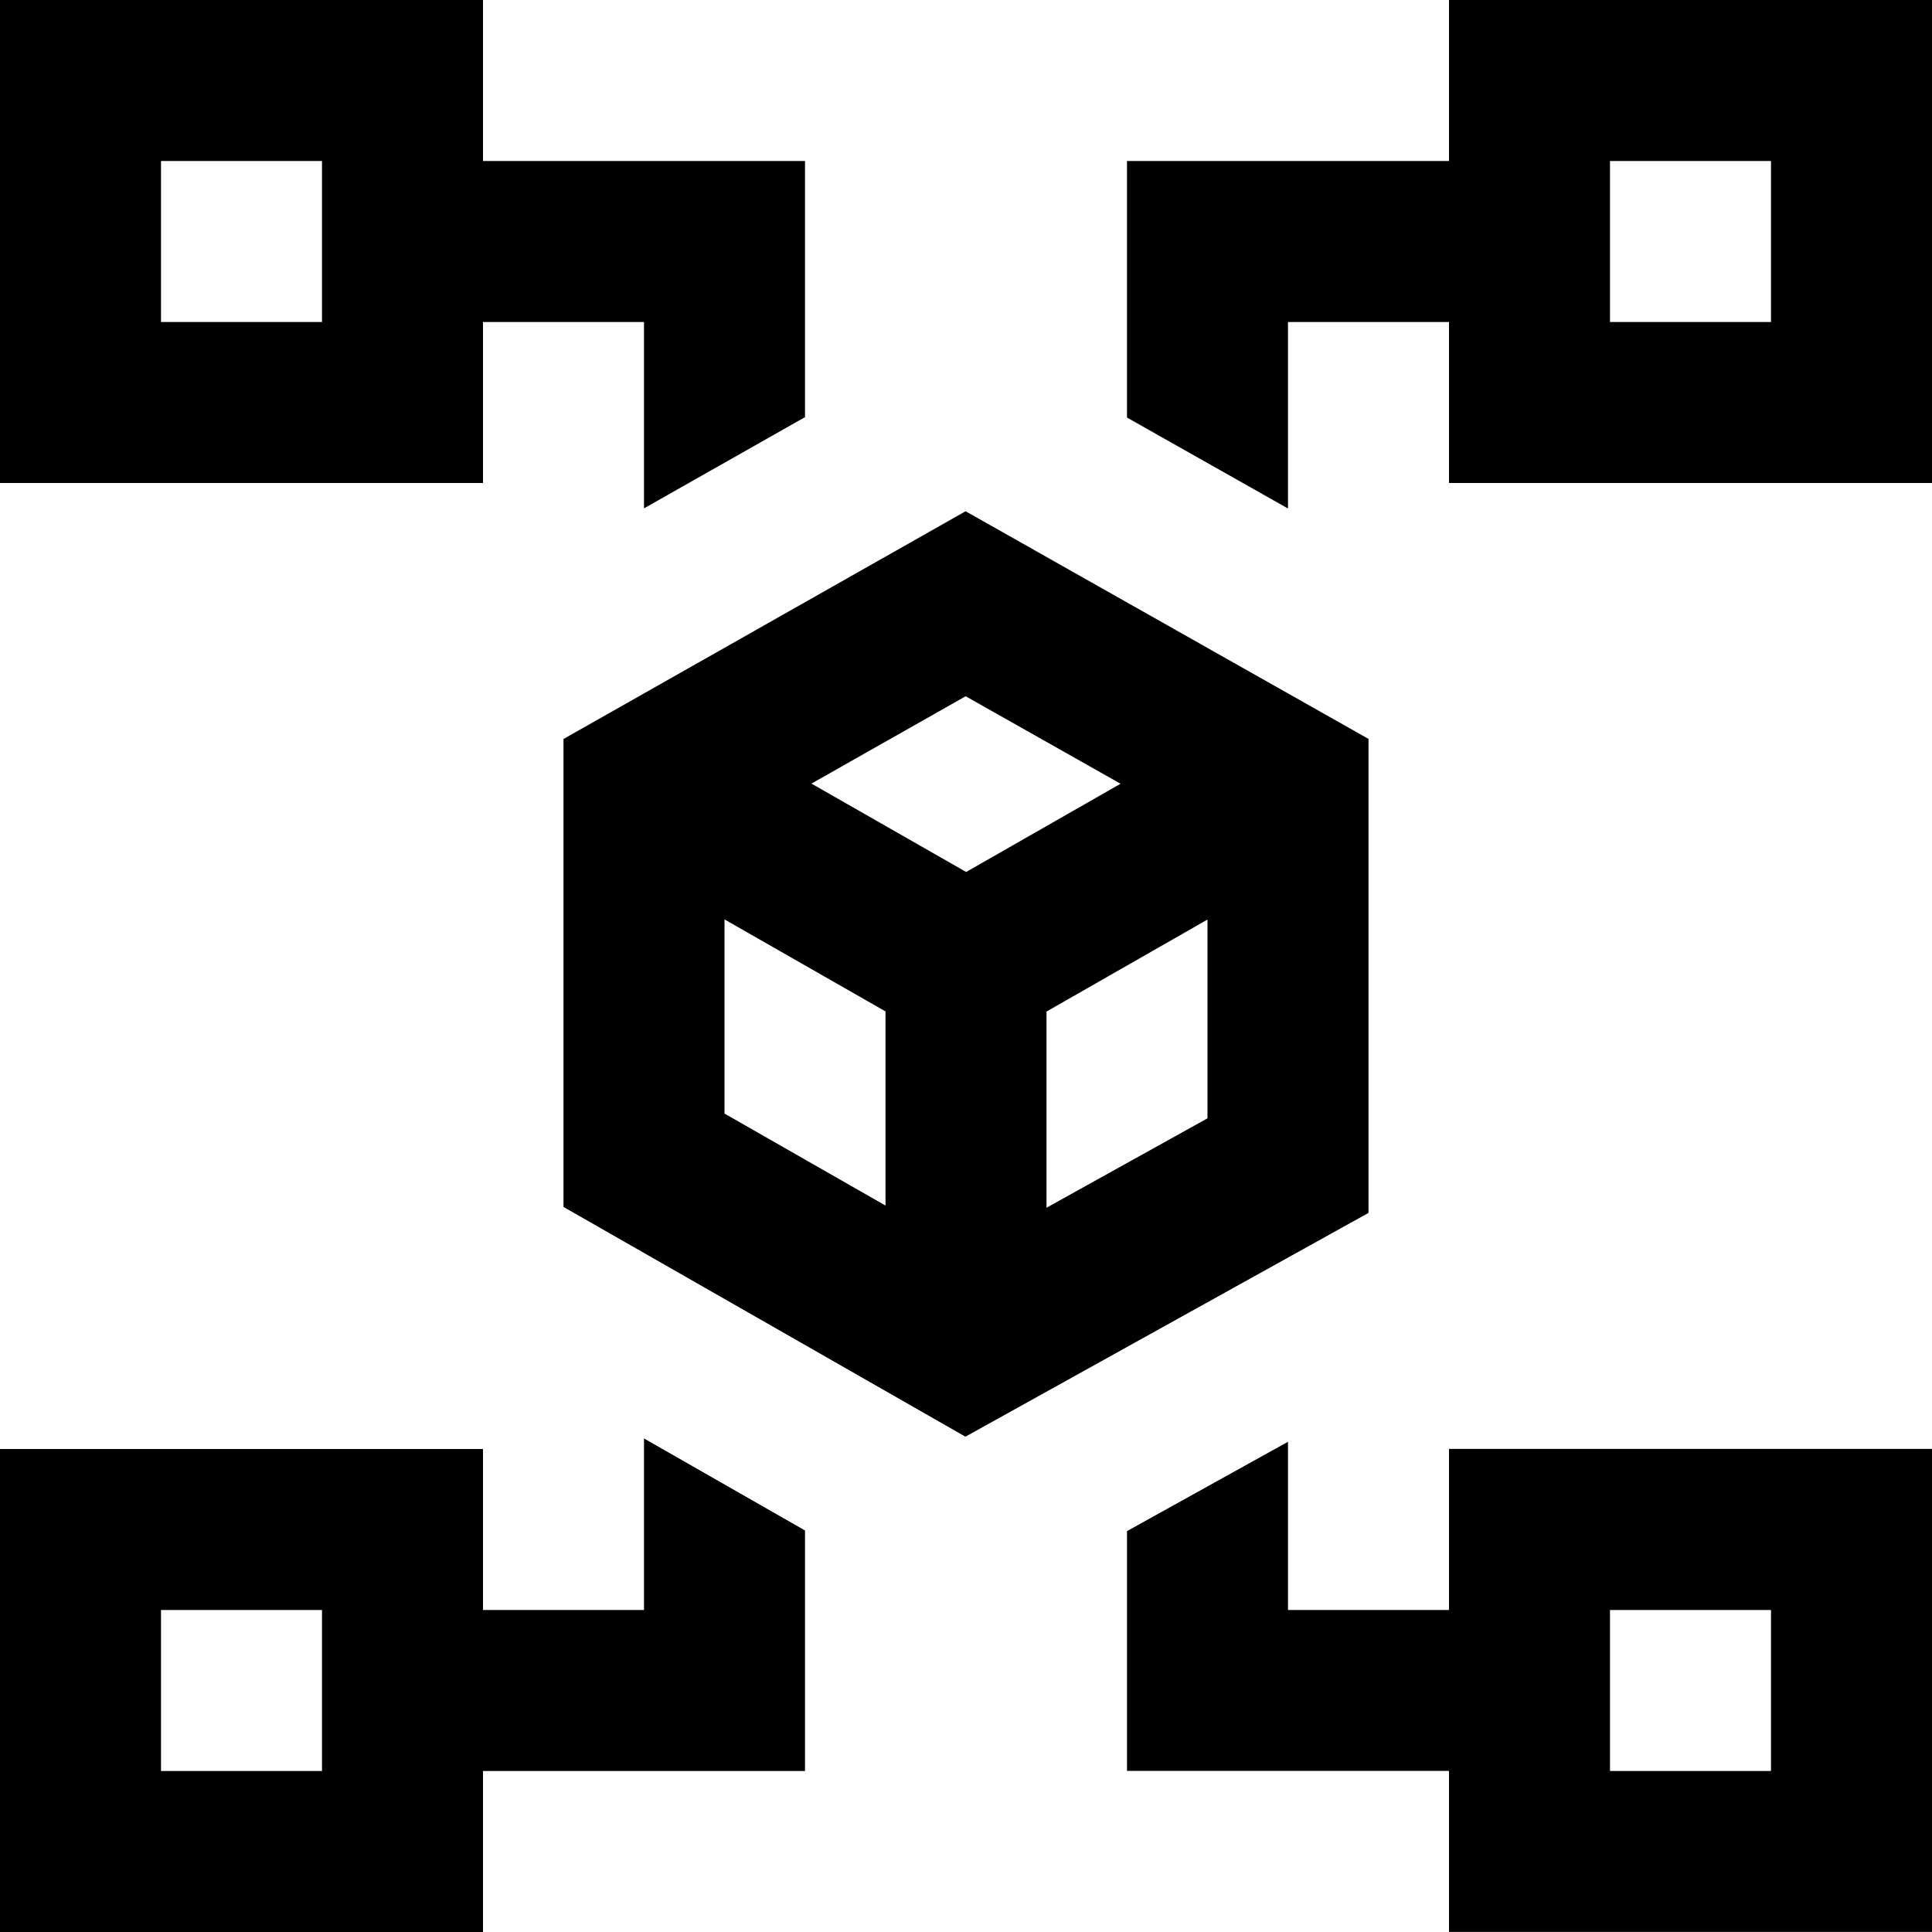 <svg id="Layer_1" viewBox="0 0 24 24" xmlns="http://www.w3.org/2000/svg" data-name="Layer 1"><path d="m8 20h-2v-2h-6v6h6v-2h4v-2.988l-2-1.143v2.132zm-4 2h-2v-2h2zm2-18h2v2.315l2-1.133v-3.182h-4v-2h-6v6h6zm-2 0h-2v-2h2zm13 5.179-5.005-2.828-4.995 2.829v5.813l4.993 2.854 5.007-2.78zm-5.004-.53 1.924 1.087-1.918 1.096-1.922-1.098zm-2.996 2.772 2 1.143v2.412l-2-1.143v-2.413zm4 3.581v-2.436l2-1.143v2.469l-2 1.111zm5-15.002v2h-4v3.187l2 1.13v-2.317h2v2h6v-6zm4 4h-2v-2h2zm-4 16h-2v-2.09l-2 1.11v2.979h4v2h6v-6h-6v2zm2 0h2v2h-2z"/></svg>